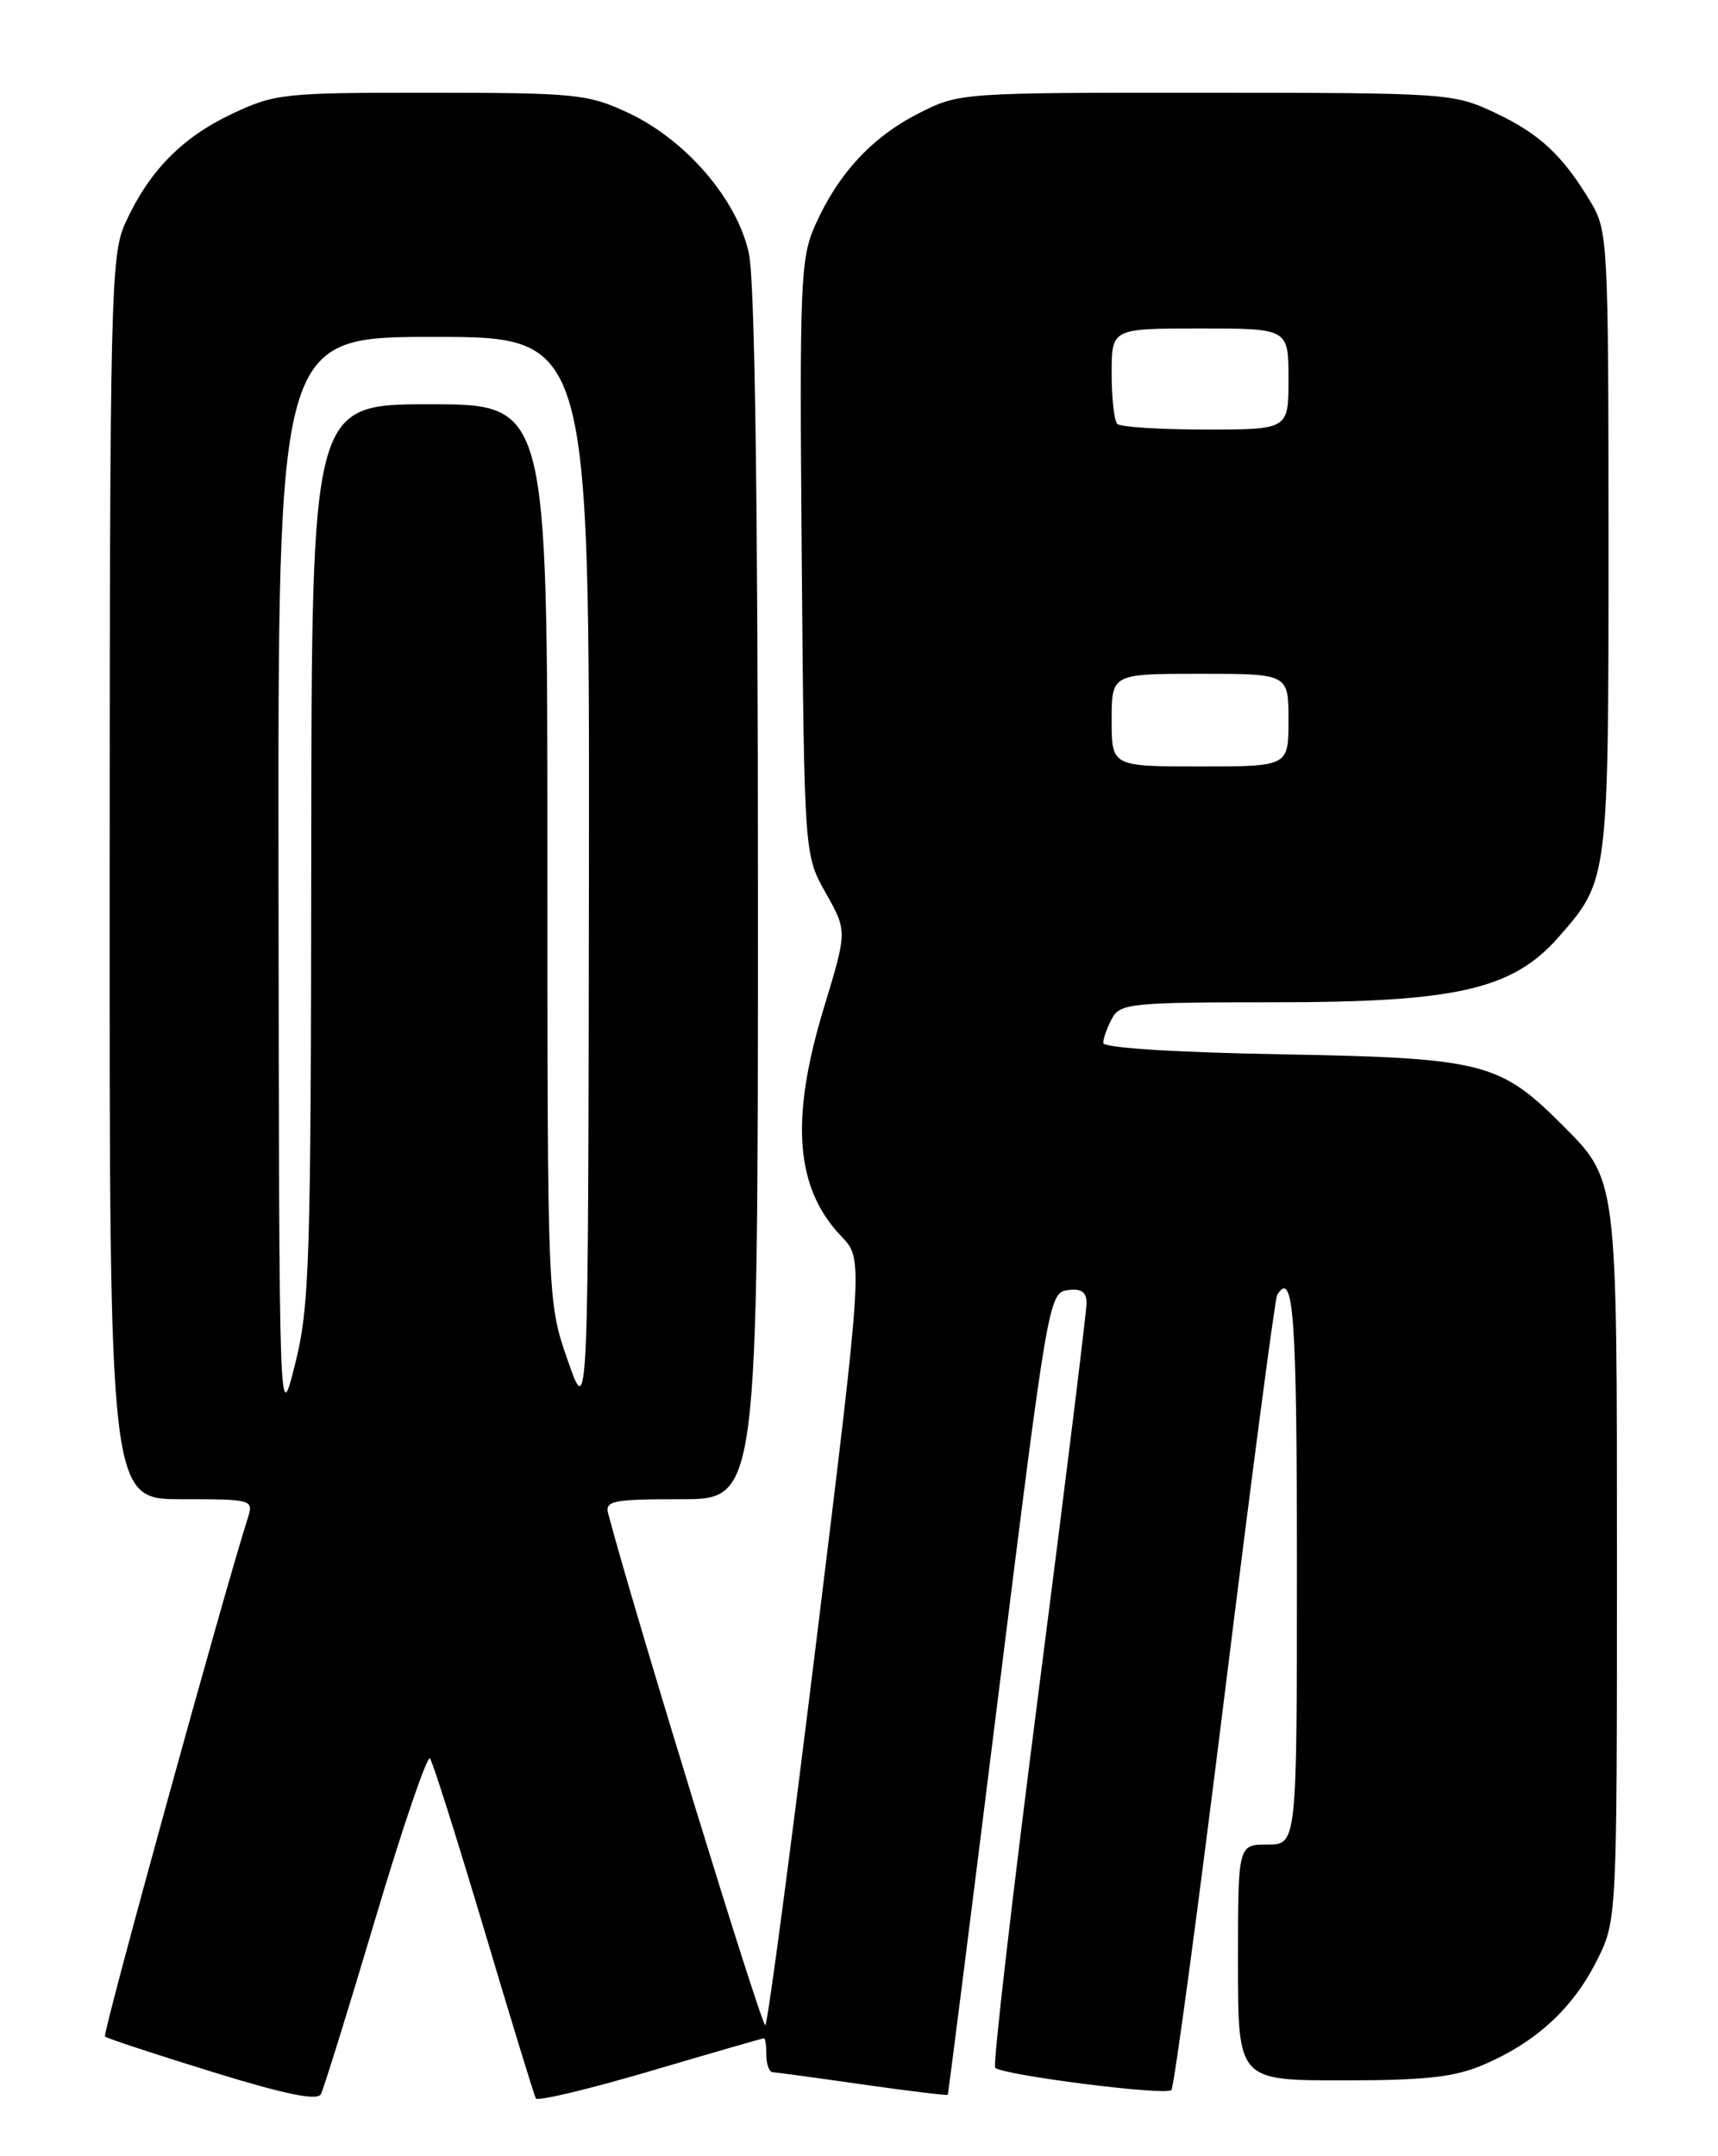 <?xml version="1.0" encoding="UTF-8" standalone="no"?>
<!DOCTYPE svg PUBLIC "-//W3C//DTD SVG 1.1//EN" "http://www.w3.org/Graphics/SVG/1.1/DTD/svg11.dtd" >
<svg xmlns="http://www.w3.org/2000/svg" xmlns:xlink="http://www.w3.org/1999/xlink" version="1.1" viewBox="0 0 204 256">
 <g >
 <path fill="currentColor"
d=" M 44.58 227.78 C 47.81 216.93 50.73 208.38 51.06 208.78 C 51.38 209.18 54.26 218.28 57.46 229.00 C 60.65 239.72 63.43 248.79 63.63 249.15 C 63.83 249.50 69.94 248.04 77.22 245.90 C 84.50 243.75 90.57 242.00 90.72 242.00 C 90.88 242.00 91.00 242.90 91.00 244.00 C 91.00 245.10 91.34 246.01 91.75 246.03 C 92.16 246.05 96.98 246.70 102.46 247.49 C 107.94 248.27 112.48 248.82 112.54 248.71 C 112.61 248.59 115.33 227.12 118.58 201.00 C 124.37 154.55 124.55 153.49 126.75 153.18 C 128.37 152.95 129.01 153.37 129.02 154.68 C 129.03 155.68 126.47 176.41 123.34 200.74 C 120.21 225.08 117.88 245.22 118.17 245.50 C 119.05 246.38 138.47 248.85 139.09 248.15 C 139.42 247.79 142.27 226.58 145.44 201.00 C 148.60 175.43 151.40 154.17 151.65 153.75 C 153.60 150.61 154.00 156.16 154.00 186.00 C 154.00 219.00 154.00 219.00 150.50 219.00 C 147.00 219.00 147.00 219.00 147.00 233.00 C 147.00 247.00 147.00 247.00 159.42 247.00 C 169.30 247.00 172.72 246.62 176.17 245.14 C 182.34 242.50 186.72 238.49 189.55 232.90 C 192.00 228.07 192.00 228.07 192.00 185.93 C 192.00 139.22 192.12 140.19 185.29 133.35 C 178.08 126.15 175.88 125.60 152.25 125.18 C 139.51 124.95 131.00 124.41 131.00 123.83 C 131.00 123.30 131.47 122.00 132.04 120.93 C 133.00 119.13 134.30 119.00 151.34 119.00 C 172.99 119.00 179.62 117.48 185.09 111.24 C 190.99 104.53 191.00 104.44 191.00 64.28 C 190.99 28.69 190.92 27.39 188.89 24.00 C 185.53 18.41 182.84 15.90 177.50 13.38 C 172.60 11.07 171.89 11.02 143.22 11.01 C 114.11 11.00 113.90 11.01 109.10 13.45 C 103.56 16.26 99.51 20.63 96.79 26.75 C 95.04 30.70 94.93 33.48 95.20 66.25 C 95.50 101.50 95.50 101.50 98.05 106.02 C 100.60 110.54 100.60 110.54 97.87 119.52 C 93.79 132.90 94.41 141.07 99.93 146.82 C 102.50 149.50 102.50 149.50 96.95 194.72 C 93.90 219.58 91.17 240.17 90.88 240.45 C 90.49 240.84 75.44 191.85 72.23 179.75 C 71.81 178.18 72.69 178.00 80.88 178.00 C 90.00 178.00 90.00 178.00 90.00 106.55 C 90.00 59.59 89.63 33.39 88.93 30.11 C 87.56 23.70 81.43 16.57 74.54 13.37 C 69.83 11.17 68.29 11.02 51.19 11.01 C 33.62 11.00 32.66 11.10 27.48 13.55 C 21.57 16.35 17.67 20.35 14.87 26.50 C 13.16 30.25 13.04 35.04 13.02 104.25 C 13.00 178.00 13.00 178.00 21.57 178.00 C 30.00 178.00 30.12 178.04 29.42 180.25 C 26.54 189.27 12.15 241.48 12.46 241.79 C 12.67 242.00 18.39 243.89 25.17 245.98 C 33.79 248.65 37.68 249.45 38.10 248.64 C 38.43 248.02 41.35 238.63 44.58 227.78 Z  M 33.07 104.75 C 33.00 40.00 33.00 40.00 51.50 40.00 C 70.00 40.00 70.00 40.00 69.93 104.25 C 69.85 168.50 69.85 168.50 67.43 161.56 C 65.00 154.61 65.00 154.61 65.00 101.31 C 65.00 48.00 65.00 48.00 51.00 48.00 C 37.00 48.00 37.00 48.00 36.96 101.25 C 36.92 150.01 36.76 155.13 35.03 162.00 C 33.15 169.50 33.15 169.50 33.07 104.75 Z  M 132.00 85.50 C 132.00 80.00 132.00 80.00 142.50 80.00 C 153.00 80.00 153.00 80.00 153.00 85.50 C 153.00 91.00 153.00 91.00 142.50 91.00 C 132.00 91.00 132.00 91.00 132.00 85.50 Z  M 132.67 50.33 C 132.30 49.97 132.00 47.27 132.00 44.33 C 132.00 39.00 132.00 39.00 142.50 39.00 C 153.00 39.00 153.00 39.00 153.00 45.00 C 153.00 51.00 153.00 51.00 143.17 51.00 C 137.76 51.00 133.03 50.70 132.67 50.33 Z "/>
</g>
</svg>